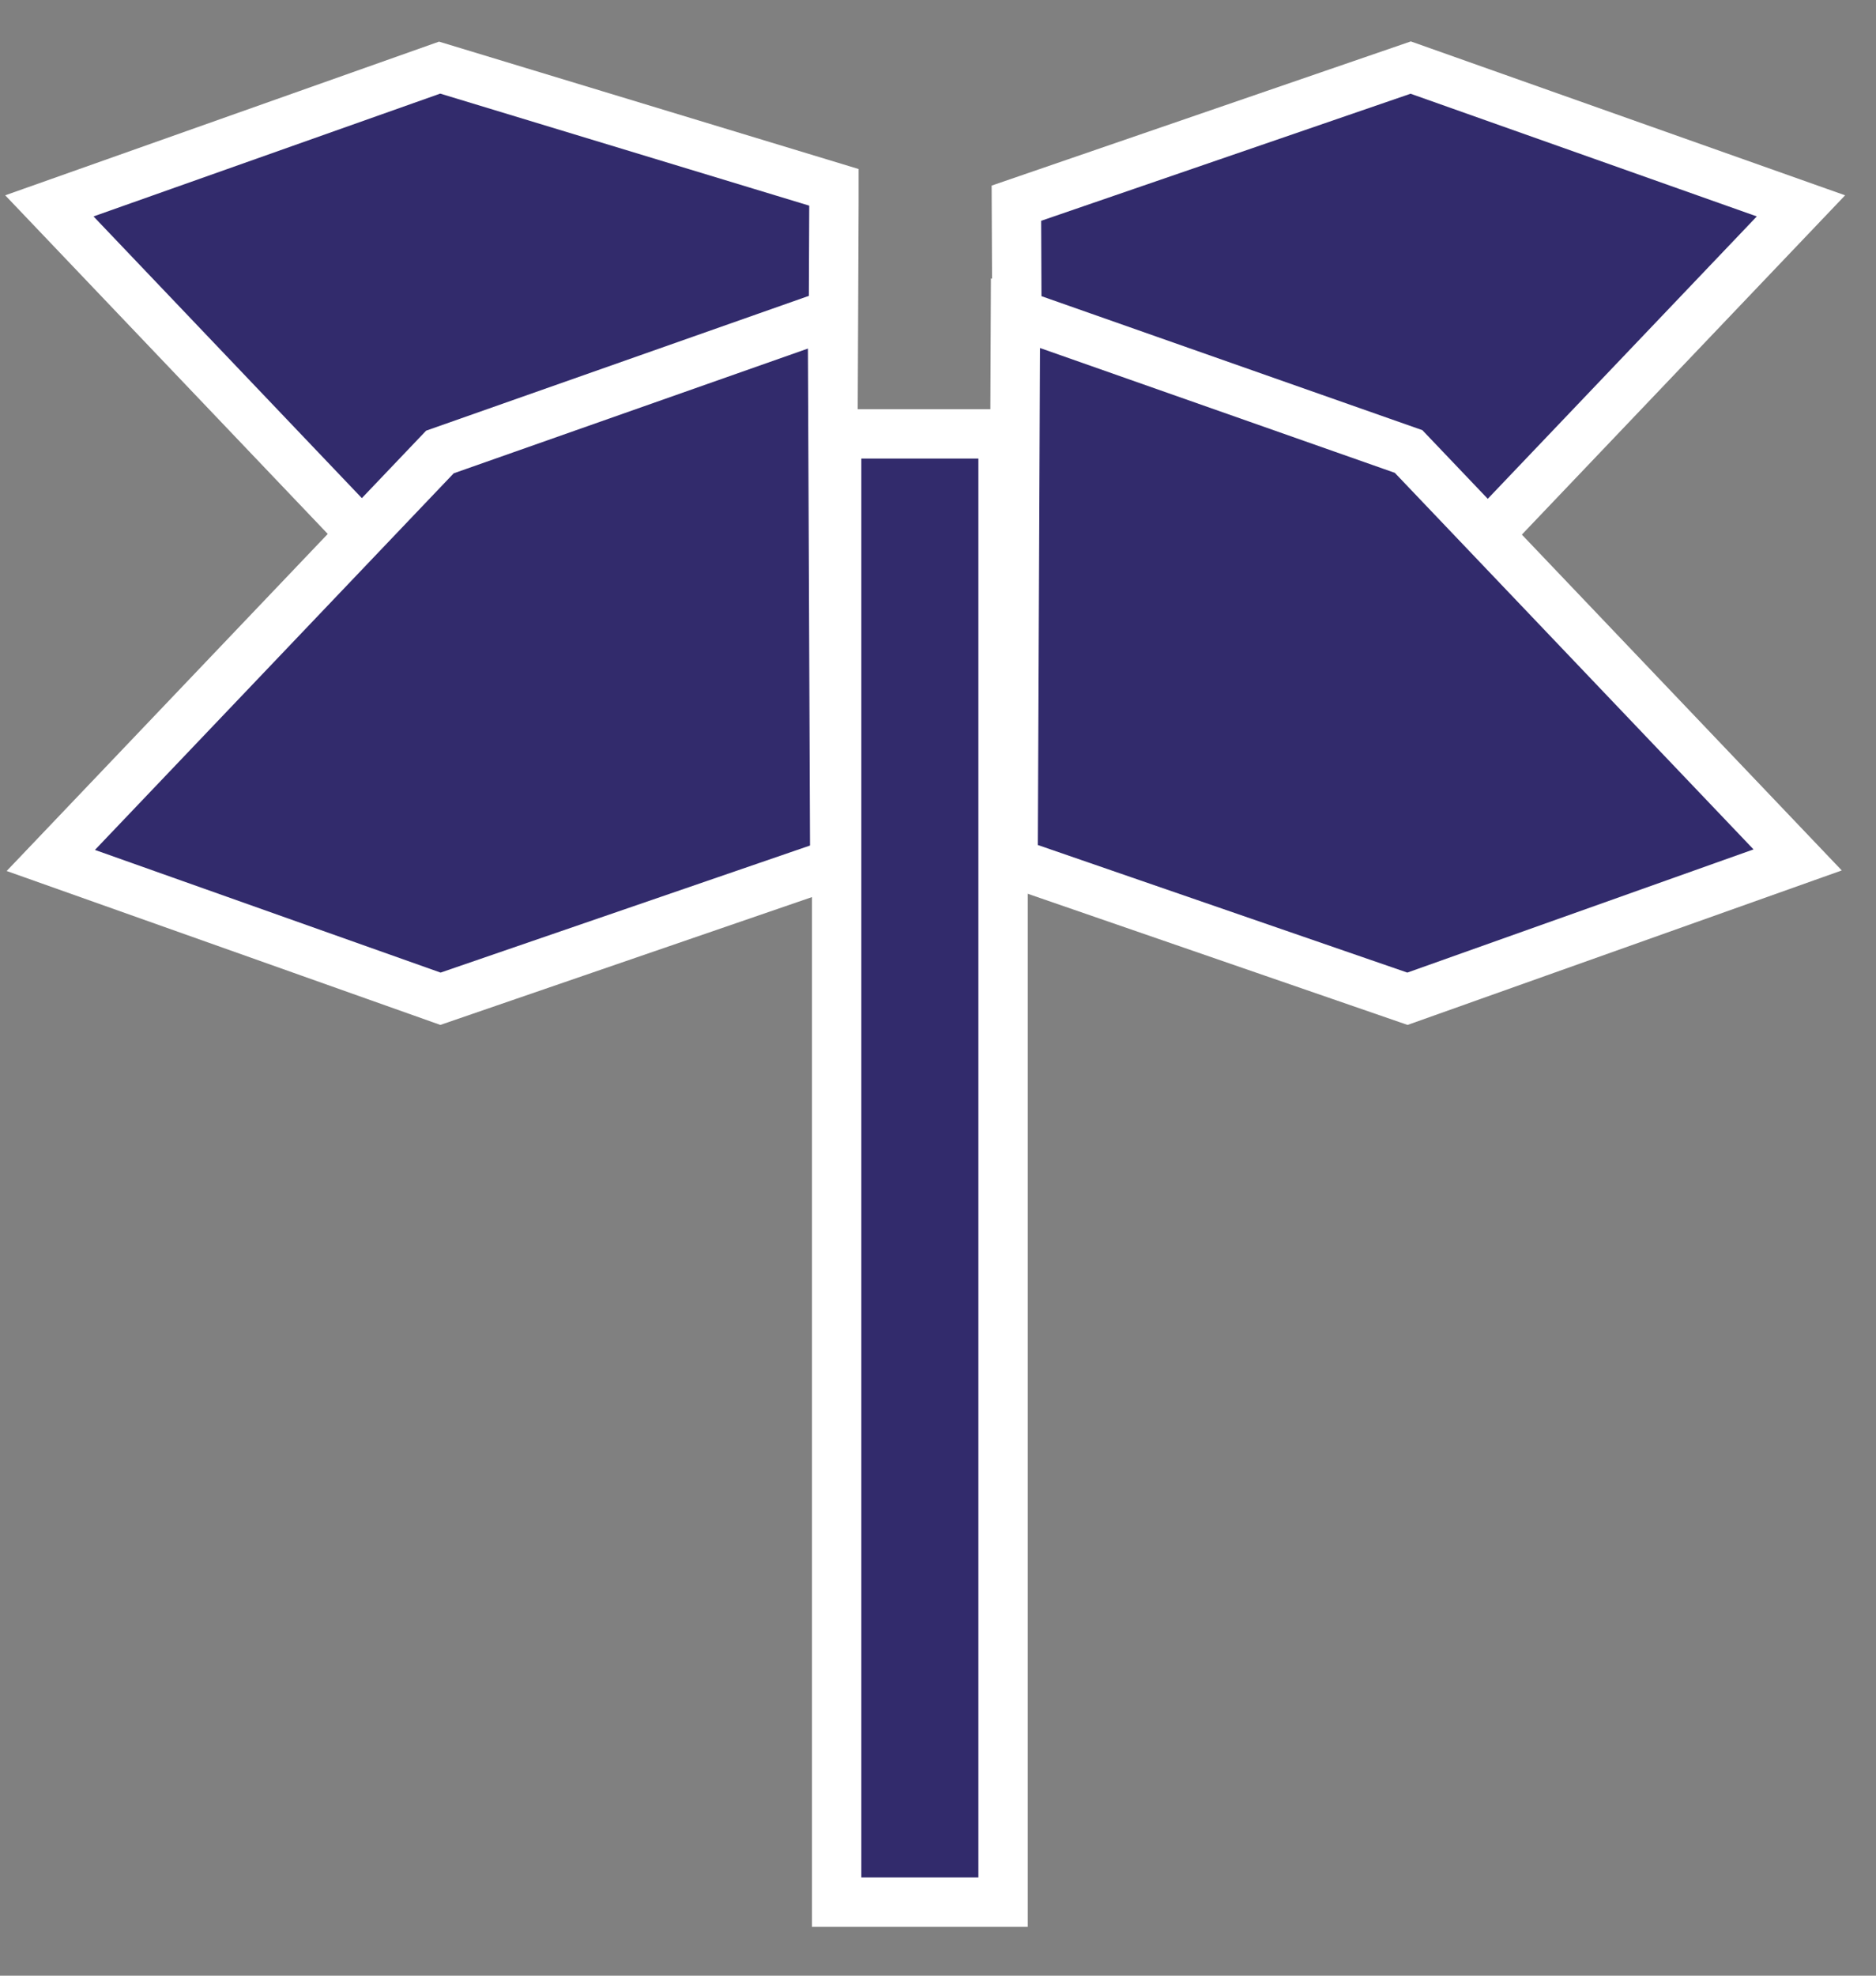 <svg width="38" height="40" viewBox="0 0 38 40" fill="none" xmlns="http://www.w3.org/2000/svg">
<rect x="0" y="0" width="38" height="40" fill="#808080" stroke="none"/>
<path d="M16.947 8.784H20.318V38.511H16.947V8.784Z" fill="#322B6C" stroke="white" stroke-miterlimit="3"/>
<path fill-rule="evenodd" clip-rule="evenodd" d="M20.588 4.114L28.575 1.368L36.48 4.168L28.598 12.437L20.635 15.237L20.611 9.681L20.588 4.114Z" fill="#322B6C"/>
<path d="M20.588 4.114L28.575 1.368L36.48 4.168L28.598 12.437L20.635 15.237L20.611 9.681L20.588 4.114Z" fill="#322B6C" stroke="white" stroke-miterlimit="3"/>
<path fill-rule="evenodd" clip-rule="evenodd" d="M17.347 4.114L9.36 1.368L1.455 4.168L9.336 12.437L17.3 15.237L17.323 9.681L17.347 4.114Z" fill="#322B6C"/>
<path d="M16.892 3.793L8.905 1.369L1 4.168L8.881 12.438L16.845 15.238L16.868 9.681L16.892 4.114V3.793Z" fill="#322B6C" stroke="white" stroke-miterlimit="3"/>
<path fill-rule="evenodd" clip-rule="evenodd" d="M20.295 17.464L28.282 20.221L36.187 17.41L28.305 9.141L20.342 6.341L20.318 11.897L20.295 17.464Z" fill="#322B6C"/>
<path d="M20.521 17.464L28.509 20.221L36.413 17.41L28.532 9.141L20.569 6.341L20.545 11.897L20.521 17.464Z" fill="#322B6C" stroke="white" stroke-miterlimit="3"/>
<path fill-rule="evenodd" clip-rule="evenodd" d="M17.071 17.433L9.151 20.221L1.258 17.421L9.139 9.151L17.091 6.352L17.114 11.897L17.138 17.475L17.071 17.433Z" fill="#322B6C"/>
<path d="M16.909 17.475L8.922 20.221L1.029 17.421L8.911 9.151L16.862 6.352L16.886 11.897L16.909 17.475Z" fill="#322B6C" stroke="white" stroke-miterlimit="3"/>
</svg>
